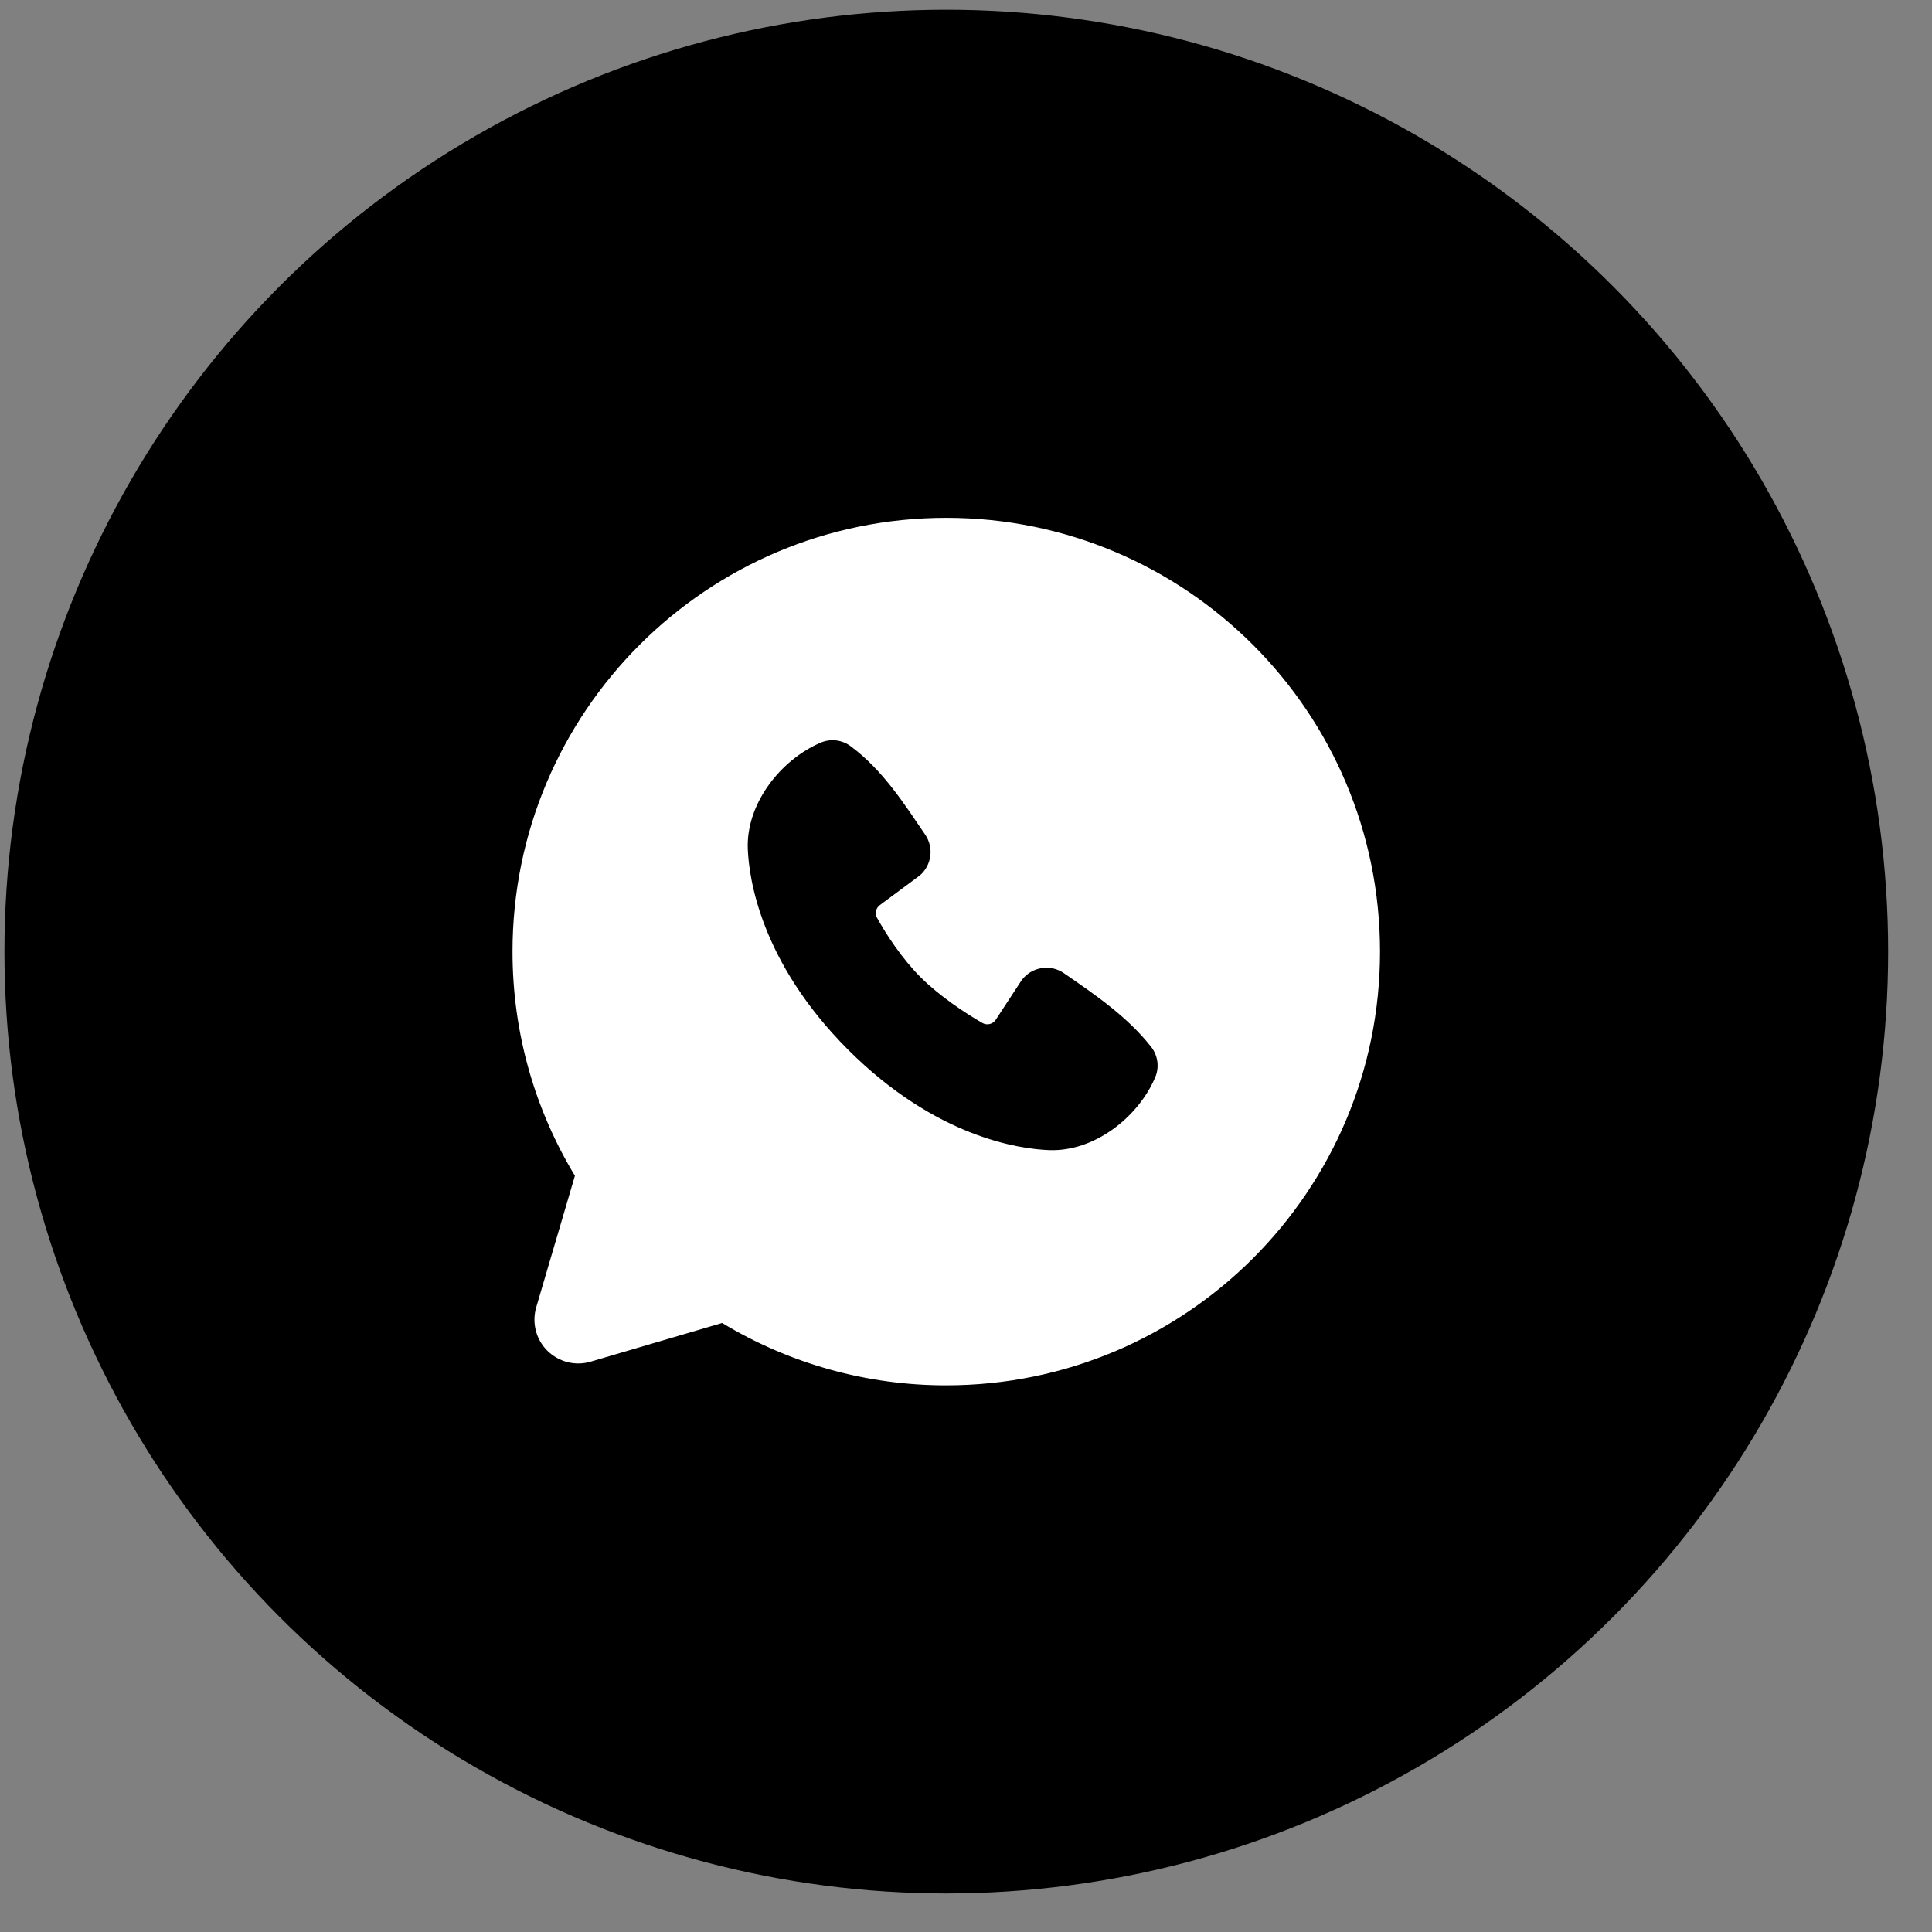 <svg width="40" height="40" viewBox="0 0 40 40" fill="none" xmlns="http://www.w3.org/2000/svg">
<rect x="0" y="0" width="40" height="40" fill="#808080" stroke="none"/>
<circle cx="19.592" cy="19.702" r="19.5" fill="black"/>
<path fill-rule="evenodd" clip-rule="evenodd" d="M19.592 10.721C14.632 10.721 10.611 14.742 10.611 19.702C10.611 21.399 11.083 22.988 11.903 24.343L11.102 27.066C11.056 27.222 11.053 27.388 11.093 27.546C11.133 27.704 11.215 27.848 11.33 27.963C11.446 28.078 11.59 28.16 11.748 28.201C11.906 28.241 12.072 28.238 12.228 28.192L14.951 27.391C16.351 28.238 17.956 28.684 19.592 28.682C24.552 28.682 28.572 24.662 28.572 19.702C28.572 14.742 24.552 10.721 19.592 10.721ZM17.56 21.734C19.377 23.55 21.111 23.79 21.724 23.812C22.655 23.846 23.562 23.135 23.915 22.31C23.96 22.207 23.976 22.094 23.962 21.983C23.948 21.872 23.904 21.767 23.836 21.678C23.344 21.05 22.678 20.598 22.028 20.149C21.892 20.055 21.726 20.017 21.563 20.044C21.4 20.07 21.253 20.159 21.154 20.291L20.616 21.113C20.587 21.157 20.543 21.188 20.492 21.201C20.441 21.214 20.387 21.206 20.342 21.181C19.976 20.971 19.444 20.616 19.061 20.233C18.678 19.851 18.344 19.342 18.157 19C18.133 18.957 18.127 18.906 18.138 18.858C18.149 18.81 18.177 18.768 18.217 18.739L19.047 18.123C19.165 18.02 19.241 17.877 19.261 17.721C19.281 17.566 19.243 17.408 19.154 17.279C18.752 16.69 18.283 15.941 17.604 15.444C17.516 15.38 17.413 15.341 17.305 15.329C17.198 15.317 17.089 15.334 16.989 15.377C16.163 15.73 15.448 16.637 15.482 17.571C15.505 18.183 15.745 19.917 17.56 21.734Z" fill="white"/>
</svg>
